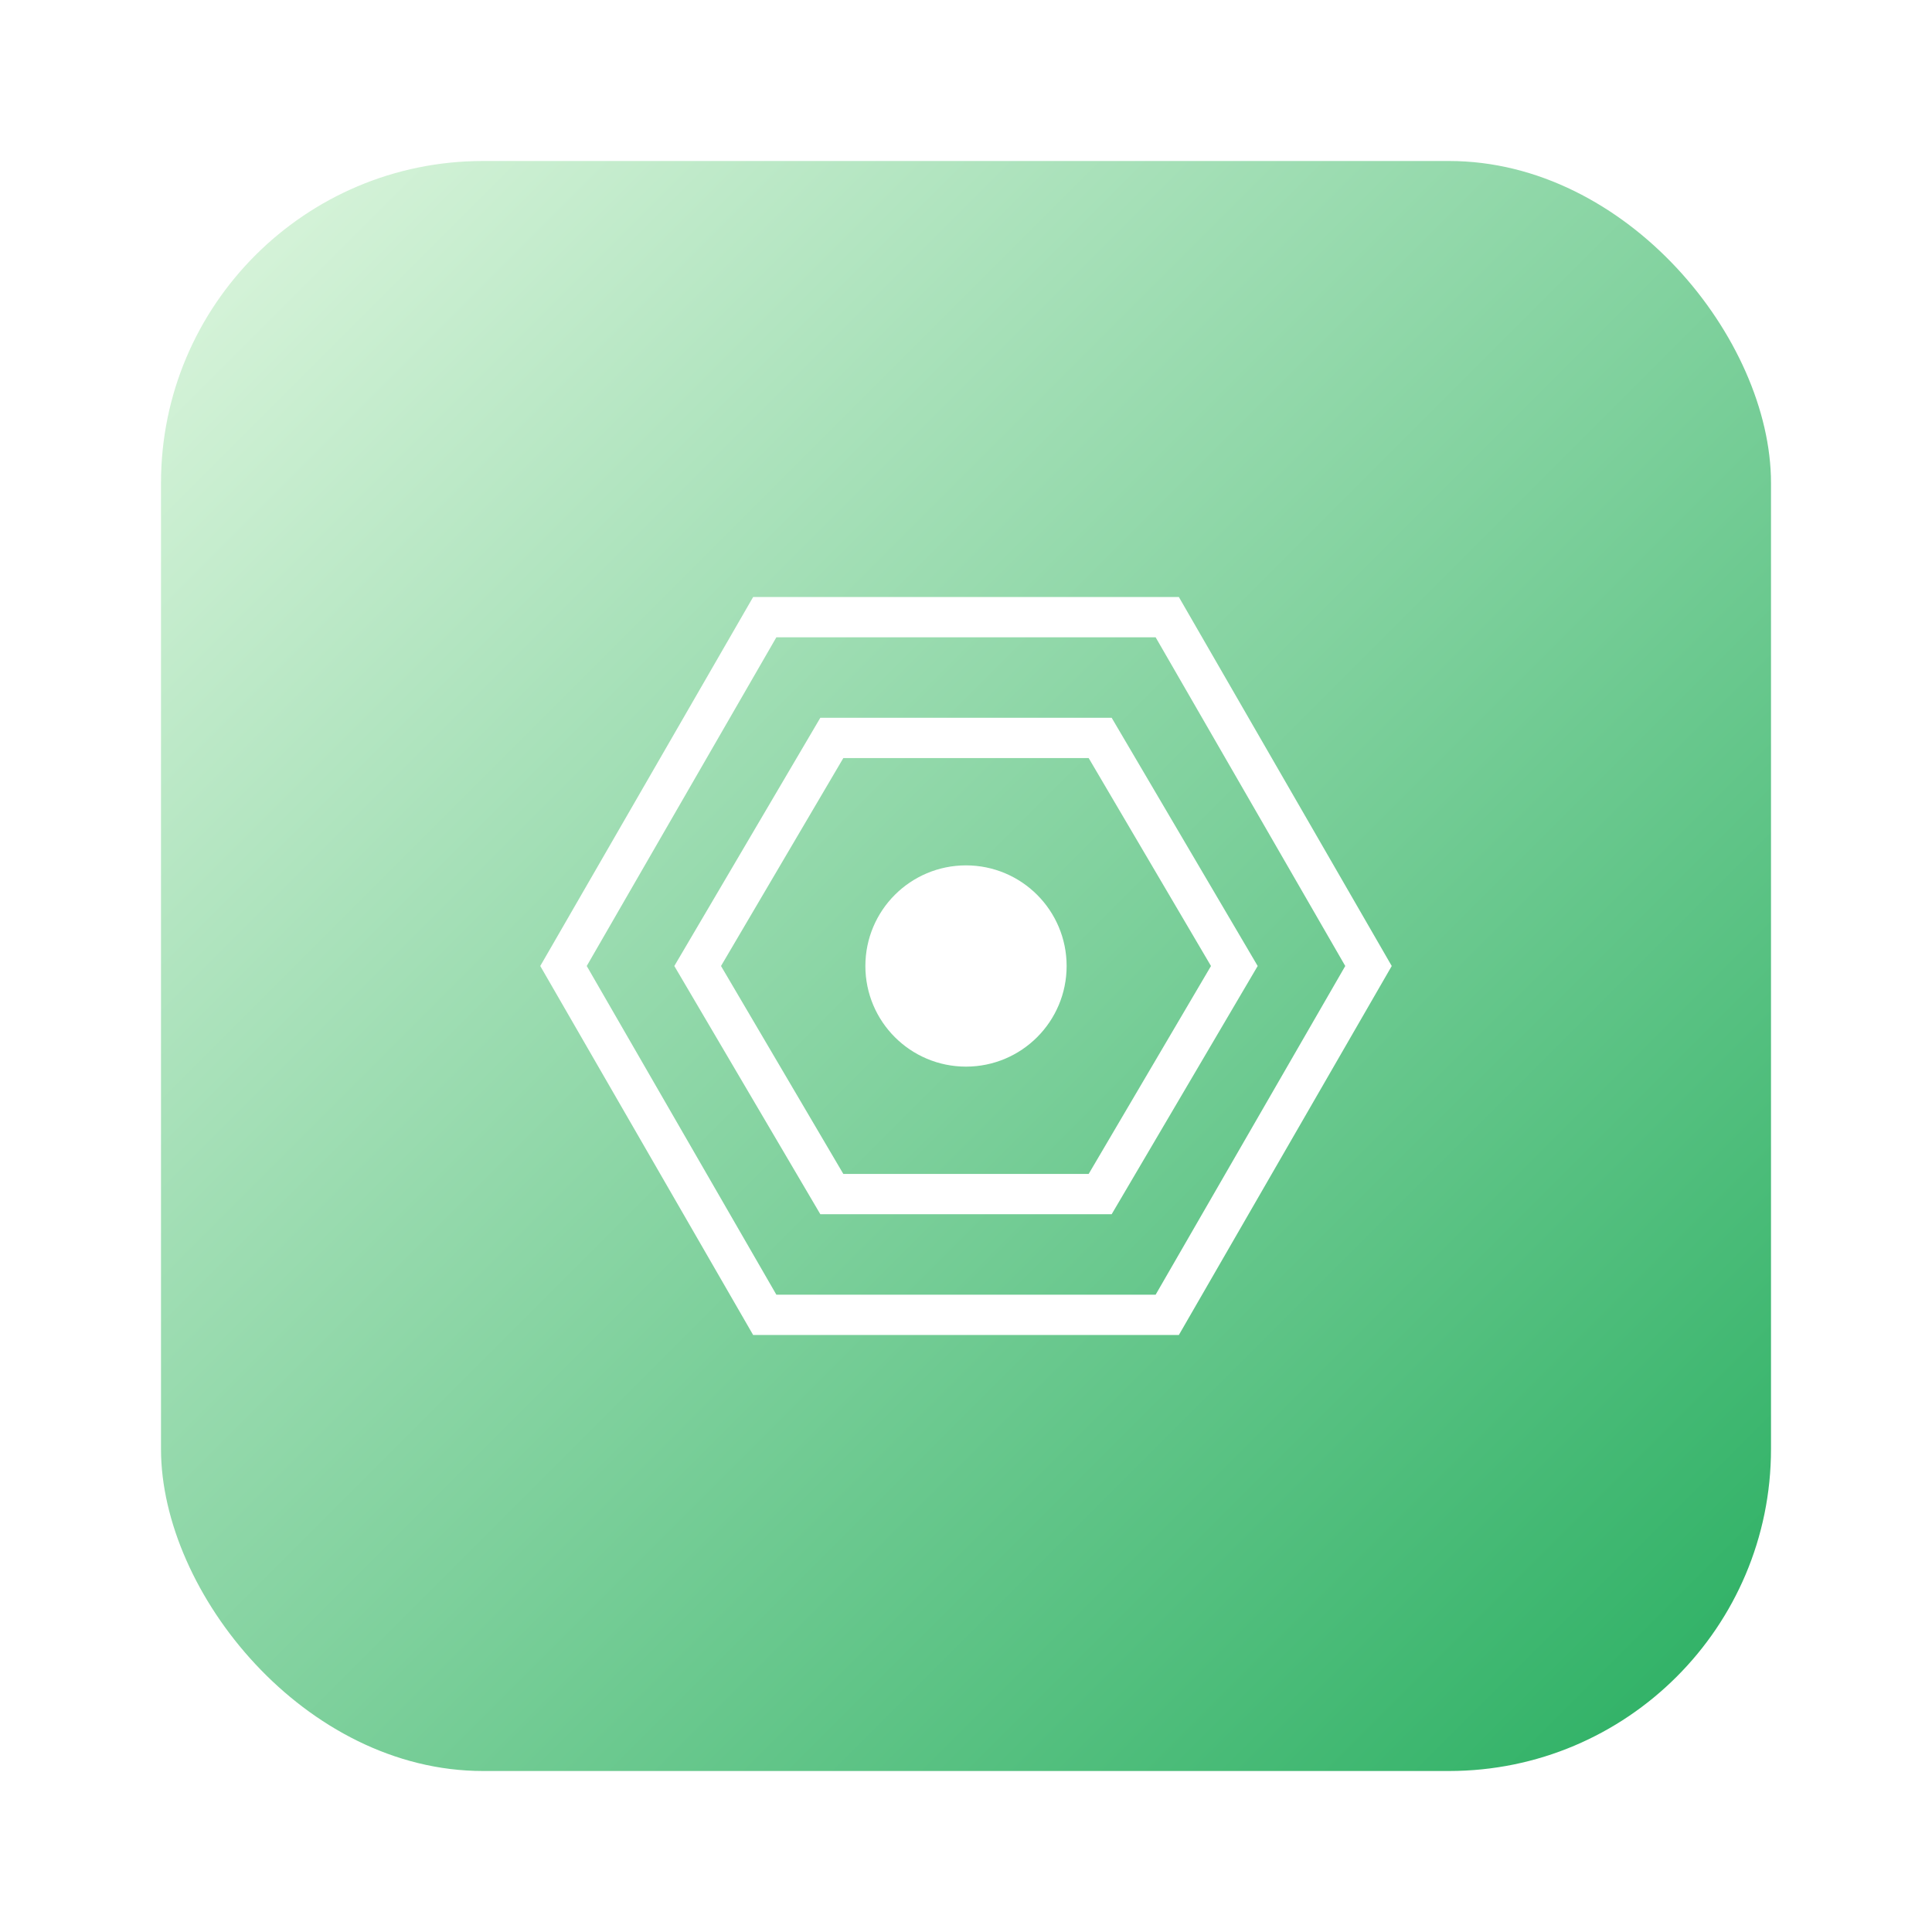 <svg width="144" height="144" viewBox="0 0 144 144" xmlns="http://www.w3.org/2000/svg">
    <defs>
        <linearGradient id="g3" x1="0" y1="0" x2="1" y2="1">
            <stop offset="0%" stop-color="#e0f7e0"/>
            <stop offset="100%" stop-color="#27ae60"/>
        </linearGradient>
        <filter id="sh" x="-20%" y="-20%" width="140%" height="140%">
            <feDropShadow dx="0" dy="4" stdDeviation="8" flood-color="rgba(0,0,0,.25)"/>
        </filter>
    </defs>
    <rect x="12" y="12" width="120" height="120" rx="24" fill="url(#g3)" filter="url(#sh)"/>
    <g transform="translate(72,72)" stroke="#fff" stroke-width="3" fill="none" stroke-linecap="round">
        <polygon points="30,0 15,26 -15,26 -30,0 -15,-26 15,-26"/>
        <polygon points="20,0 10,17 -10,17 -20,0 -10,-17 10,-17"/>
        <circle cx="0" cy="0" r="6" fill="#fff"/>
    </g>
</svg>